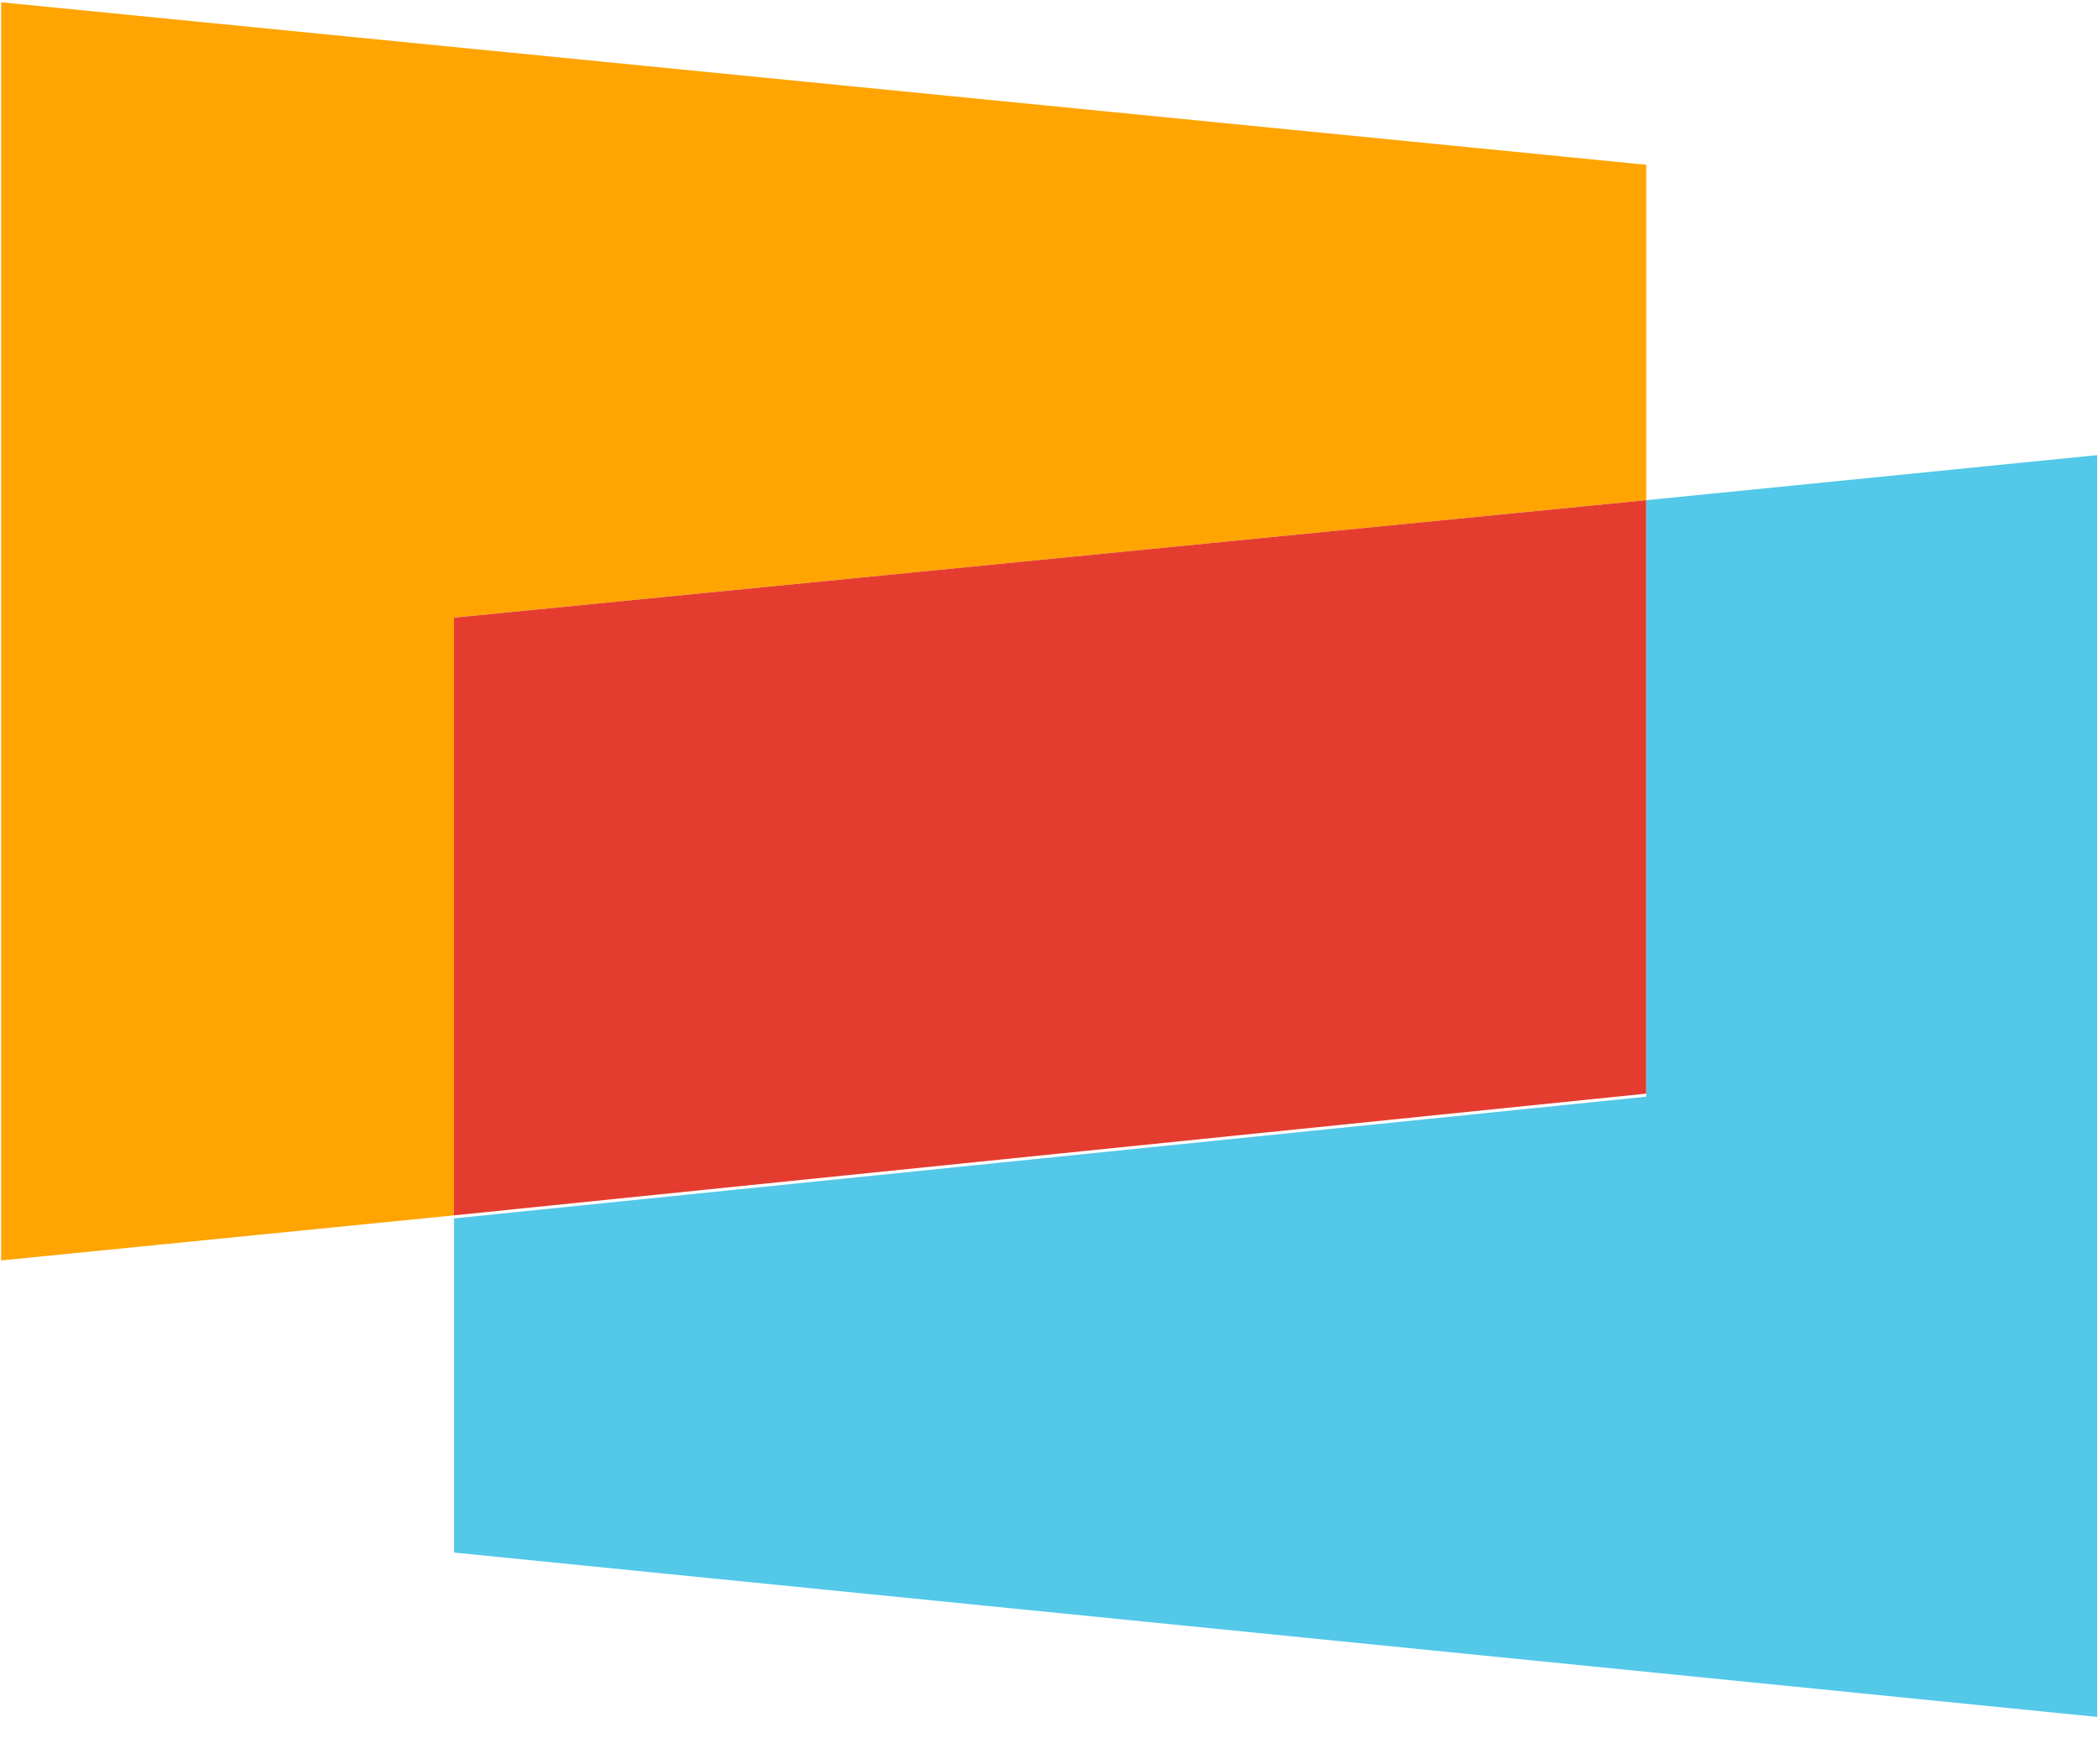<svg width="44" height="37" viewBox="0 0 44 37" fill="none" xmlns="http://www.w3.org/2000/svg">
<g clip-path="url(#clip0_4_63)">
<path d="M34.525 10.49V23L9.521 25.553V32.561L43.983 36.008V9.545L34.525 10.49Z" fill="#54C8E8"/>
<path d="M0.024 0.048V26.434L9.521 25.489V12.954L34.526 10.49V3.456L0.024 0.048Z" fill="#FFA400"/>
<path d="M34.525 10.49L9.521 12.954V25.489L34.525 22.936V10.49Z" fill="#E43D30"/>
</g>
<defs>
<clipPath id="clip0_4_63">
<rect width="44" height="36.056" fill="white"/>
</clipPath>
</defs>
</svg>
